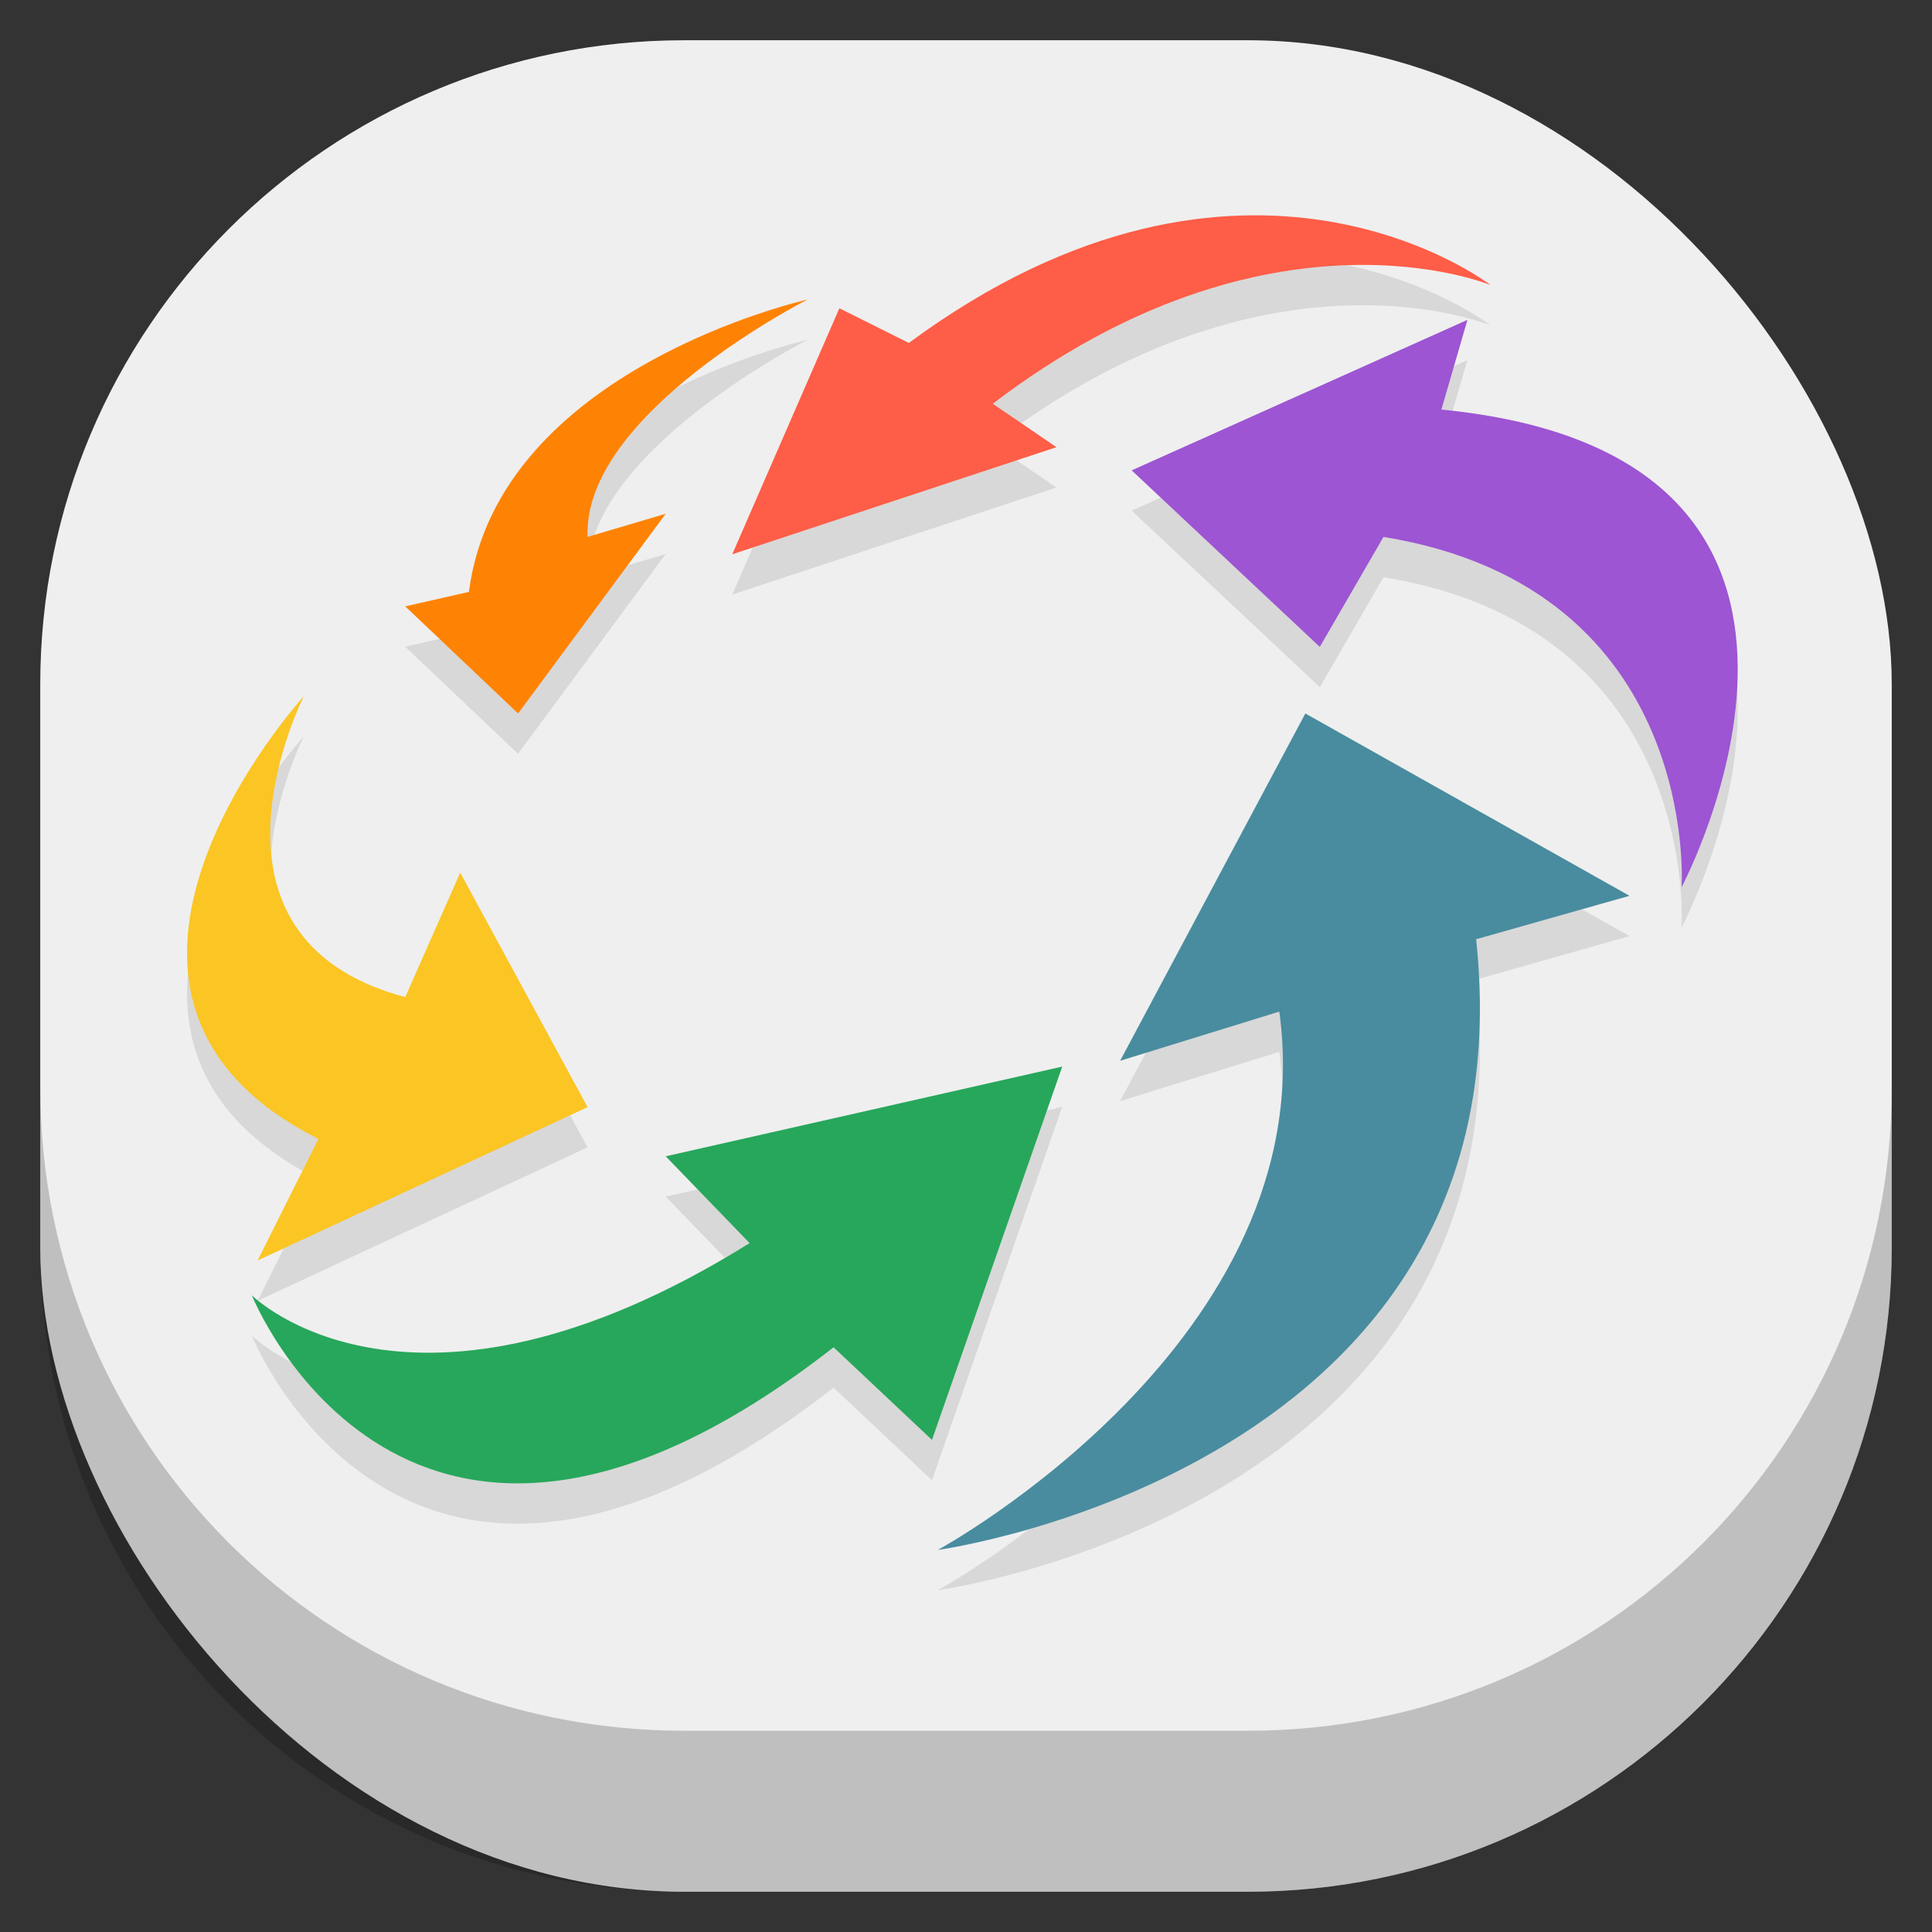 <svg id="SVGRoot" width="48px" height="48px" version="1.1" viewBox="0 0 48 48" xmlns="http://www.w3.org/2000/svg">
 <rect x="0" y="0" width="48" height="48" fill="#333333" stroke="none"/>
 <rect x="1" y="1" width="46" height="46" ry="16" style="fill:#efefef;paint-order:stroke fill markers;stroke-width:1.046"/>
 <path d="m30.826 6.356c-2.296 0.072-5.112 0.852-8.246 3.166l-1.727-0.863-2.66 6.113 8.053-2.66-1.582-1.08c6.88-5.247 12.369-2.947 12.369-2.947s-2.381-1.849-6.207-1.728zm-10.764 2.088s-7.696 1.71-8.414 7.264l-1.582 0.359 2.805 2.66 3.668-4.963-1.941 0.576c-0.119-3.068 5.465-5.896 5.465-5.896zm16.395 0.504-8.34 3.738 4.674 4.387 1.582-2.732c7.899 1.278 7.406 8.701 7.406 8.701s5.706-10.728-5.969-11.865l0.646-2.228zm-28.906 9.348s-6.766 7.418 0.359 11.002l-1.51 3.019 8.197-3.811-3.164-5.824-1.367 3.092c-5.576-1.486-2.516-7.479-2.516-7.479zm24.881 0.432-4.604 8.629 3.955-1.223c1.118 8.159-8.484 13.375-8.484 13.375 0 1e-6 14.781-2.02 13.375-15.172l3.811-1.08-8.053-4.529zm-6.041 8.773-9.852 2.228 2.086 2.156c-8.431 5.249-12.369 1.295-12.369 1.295s3.823 9.594 14.453 1.295l2.445 2.301 3.236-9.275z" style="opacity:.1"/>
 <path d="m1 27v4c0 8.864 7.136 16 16 16h14c8.864 0 16-7.136 16-16v-4c0 8.864-7.136 16-16 16h-14c-8.864 0-16-7.136-16-16z" style="opacity:.2;paint-order:stroke fill markers;stroke-width:1.046"/>
 <path d="m27.829 26.355 4.602-8.629 8.054 4.53-3.811 1.079c1.405 13.152-13.375 15.173-13.375 15.173s9.603-5.216 8.485-13.375z" style="fill:#498c9f"/>
 <path d="m26.391 26.499-9.852 2.229 2.085 2.157c-8.431 5.249-12.368 1.294-12.368 1.294s3.824 9.594 14.454 1.294l2.445 2.301z" style="fill:#27a75b"/>
 <path d="m14.598 27.506-3.164-5.825-1.366 3.092c-5.576-1.486-2.517-7.479-2.517-7.479s-6.766 7.418 0.36 11.002l-1.51 3.02z" style="fill:#fbc523"/>
 <path d="m20.854 7.659-2.661 6.112 8.054-2.661-1.582-1.079c6.88-5.247 12.368-2.948 12.368-2.948s-6.097-4.731-14.454 1.438z" style="fill:#fe5d47"/>
 <path d="m28.116 11.686 4.674 4.386 1.582-2.732c7.899 1.278 7.407 8.701 7.407 8.701s5.706-10.727-5.968-11.865l0.647-2.229z" style="fill:#9d55d3"/>
 <path d="m12.872 17.726-2.804-2.661 1.582-0.36c0.718-5.554 8.413-7.263 8.413-7.263s-5.585 2.829-5.465 5.897l1.942-0.575z" style="fill:#fe8304"/>
</svg>
